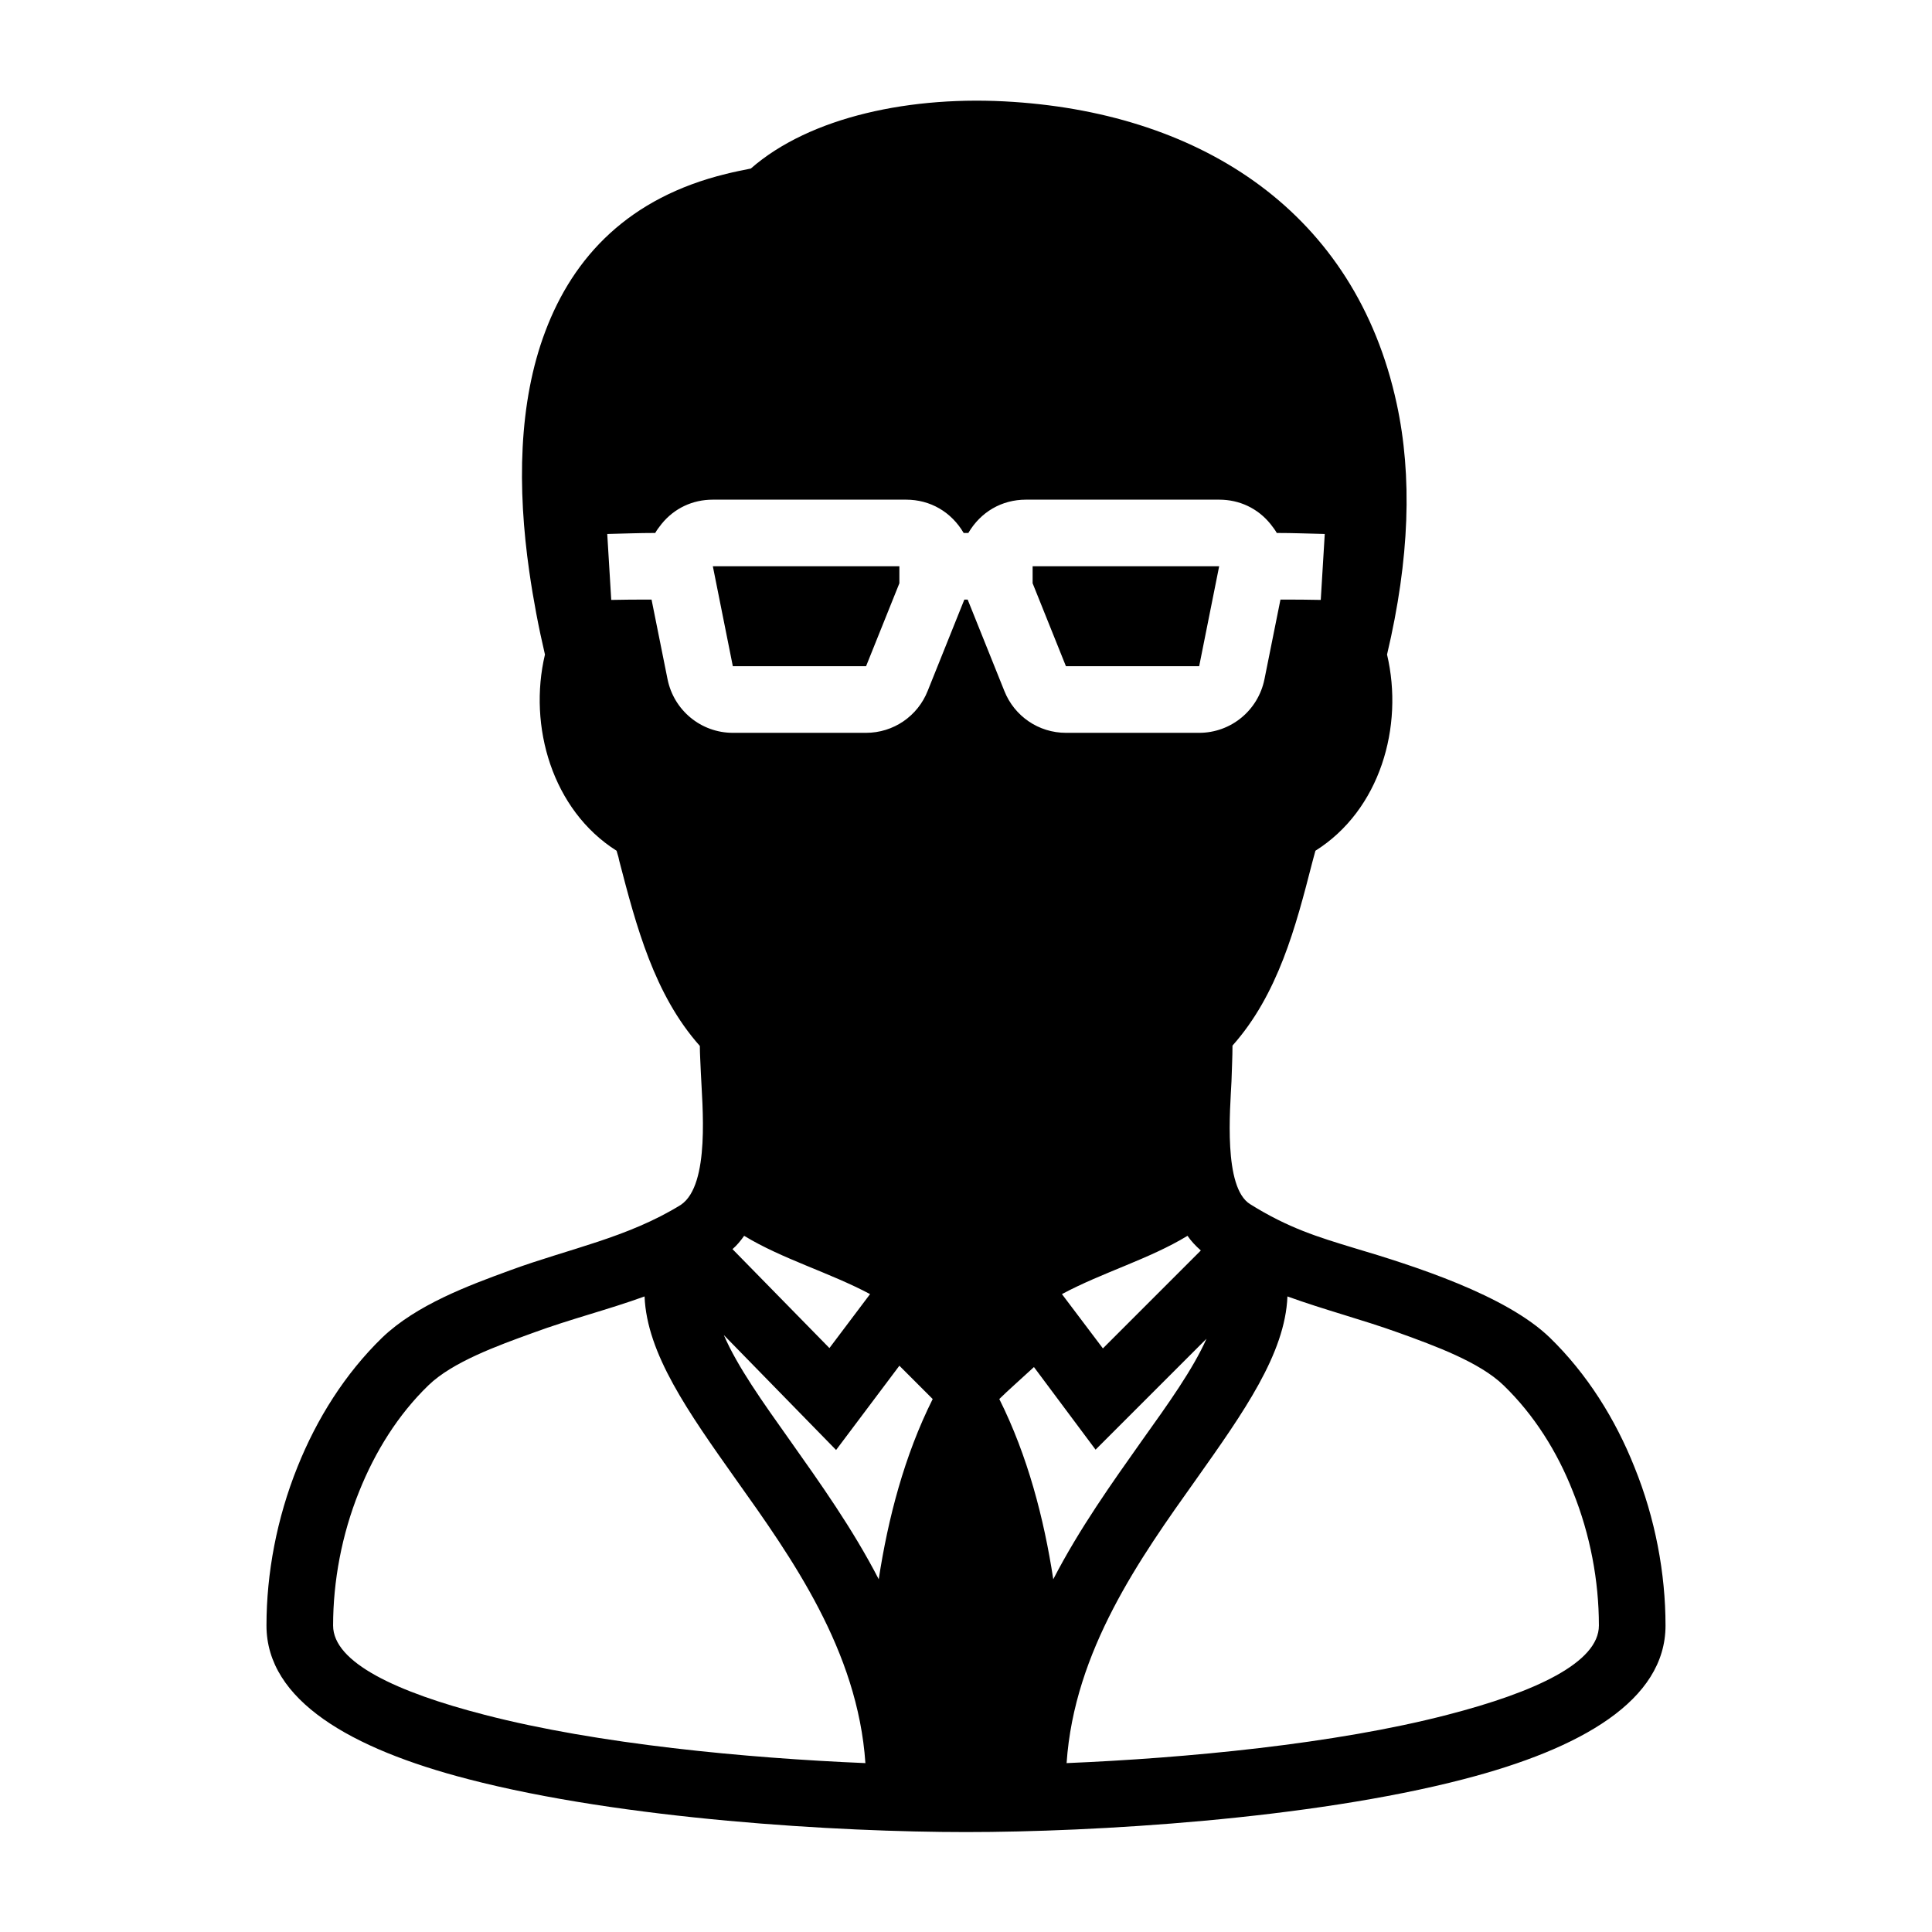 <?xml version="1.0" encoding="UTF-8"?>
<!DOCTYPE svg PUBLIC "-//W3C//DTD SVG 1.1//EN" "http://www.w3.org/Graphics/SVG/1.1/DTD/svg11.dtd">
<svg xmlns="http://www.w3.org/2000/svg" xml:space="preserve" width="580px" height="580px" shape-rendering="geometricPrecision" text-rendering="geometricPrecision" image-rendering="optimizeQuality" fill-rule="nonzero" clip-rule="nonzero" viewBox="0 0 5800 5800" xmlns:xlink="http://www.w3.org/1999/xlink">
	<title>scientist icon</title>
	<desc>scientist icon from the IconExperience.com I-Collection. Copyright by INCORS GmbH (www.incors.com).</desc>
		<path id="curve28"  d="M3202 5293c357,-15 804,-57 1143,-145 264,-68 455,-157 455,-268 0,-134 -26,-273 -78,-402 -47,-120 -117,-231 -208,-319 -72,-70 -207,-119 -315,-158 -111,-40 -224,-69 -334,-109 -7,172 -131,347 -274,549 -168,236 -366,514 -389,852zm458 -3593l-60 300c0,0 -400,0 -400,0l-100 -249 0 -51 560 0zm-1520 0l560 0 0 51 -100 249c0,0 -400,0 -400,0l-60 -300zm753 -100c-37,-63 -100,-100 -173,-100l-580 0c-61,0 -116,26 -154,73 -7,9 -14,18 -19,27 -50,0 -96,2 -144,3l12 198c39,-1 77,-1 121,-1l48 239c19,94 101,161 196,161l400 0c82,0 155,-50 185,-126l110 -274 10 0 110 274c30,76 103,126 185,126l400 0c95,0 177,-67 196,-161l48 -239c44,0 82,0 121,1l12 -198c-48,-1 -94,-3 -144,-3 -5,-9 -12,-18 -19,-27 -38,-47 -93,-73 -154,-73l-580 0c-73,0 -136,37 -173,100l-14 0zm729 2419l-333 333 -185 -248c-40,37 -80,72 -104,96 85,170 134,358 162,541 79,-153 177,-290 266,-416 80,-112 153,-214 194,-306zm-1449 -11c41,95 116,200 199,317 89,126 187,263 266,416 28,-183 77,-371 162,-541l-100 -100 -190 253 -337 -345zm425 1285c-23,-338 -221,-616 -389,-852 -143,-202 -267,-377 -274,-549 -110,40 -223,68 -334,109 -108,39 -243,88 -315,158 -91,88 -160,199 -208,319 -52,129 -78,269 -78,402 0,111 191,200 455,268 339,88 786,130 1143,145zm1007 -1539c-16,-14 -29,-28 -40,-44 -115,70 -256,110 -377,175l123 163 294 -294zm-1406 -4l291 297 122 -162c-122,-65 -263,-105 -378,-175 -10,14 -21,28 -35,40zm2196 1591c-465,121 -1113,159 -1495,159 -382,0 -1030,-38 -1495,-159 -351,-91 -605,-236 -605,-461 0,-157 31,-322 93,-476 58,-145 143,-280 254,-388 103,-99 260,-157 386,-203 174,-64 351,-97 511,-196 89,-60 64,-302 60,-397 -1,-28 -3,-56 -3,-80 -137,-154 -191,-360 -242,-556 -1,-6 -3,-14 -8,-30 -193,-122 -266,-374 -215,-589 -19,-81 -35,-165 -47,-249 -36,-250 -33,-507 48,-721 85,-226 252,-402 543,-473 24,-6 49,-11 74,-16 177,-155 482,-221 789,-200 567,38 1026,332 1150,906 47,217 39,465 -29,753 51,216 -21,467 -215,589 -5,17 -7,27 -10,37 -49,191 -102,394 -239,548 0,35 -2,70 -3,107 -4,84 -25,319 56,369 115,72 205,99 310,131 182,54 458,142 590,270 111,108 196,243 254,389 62,153 93,318 93,475 0,225 -254,370 -605,461z"/>
</svg>